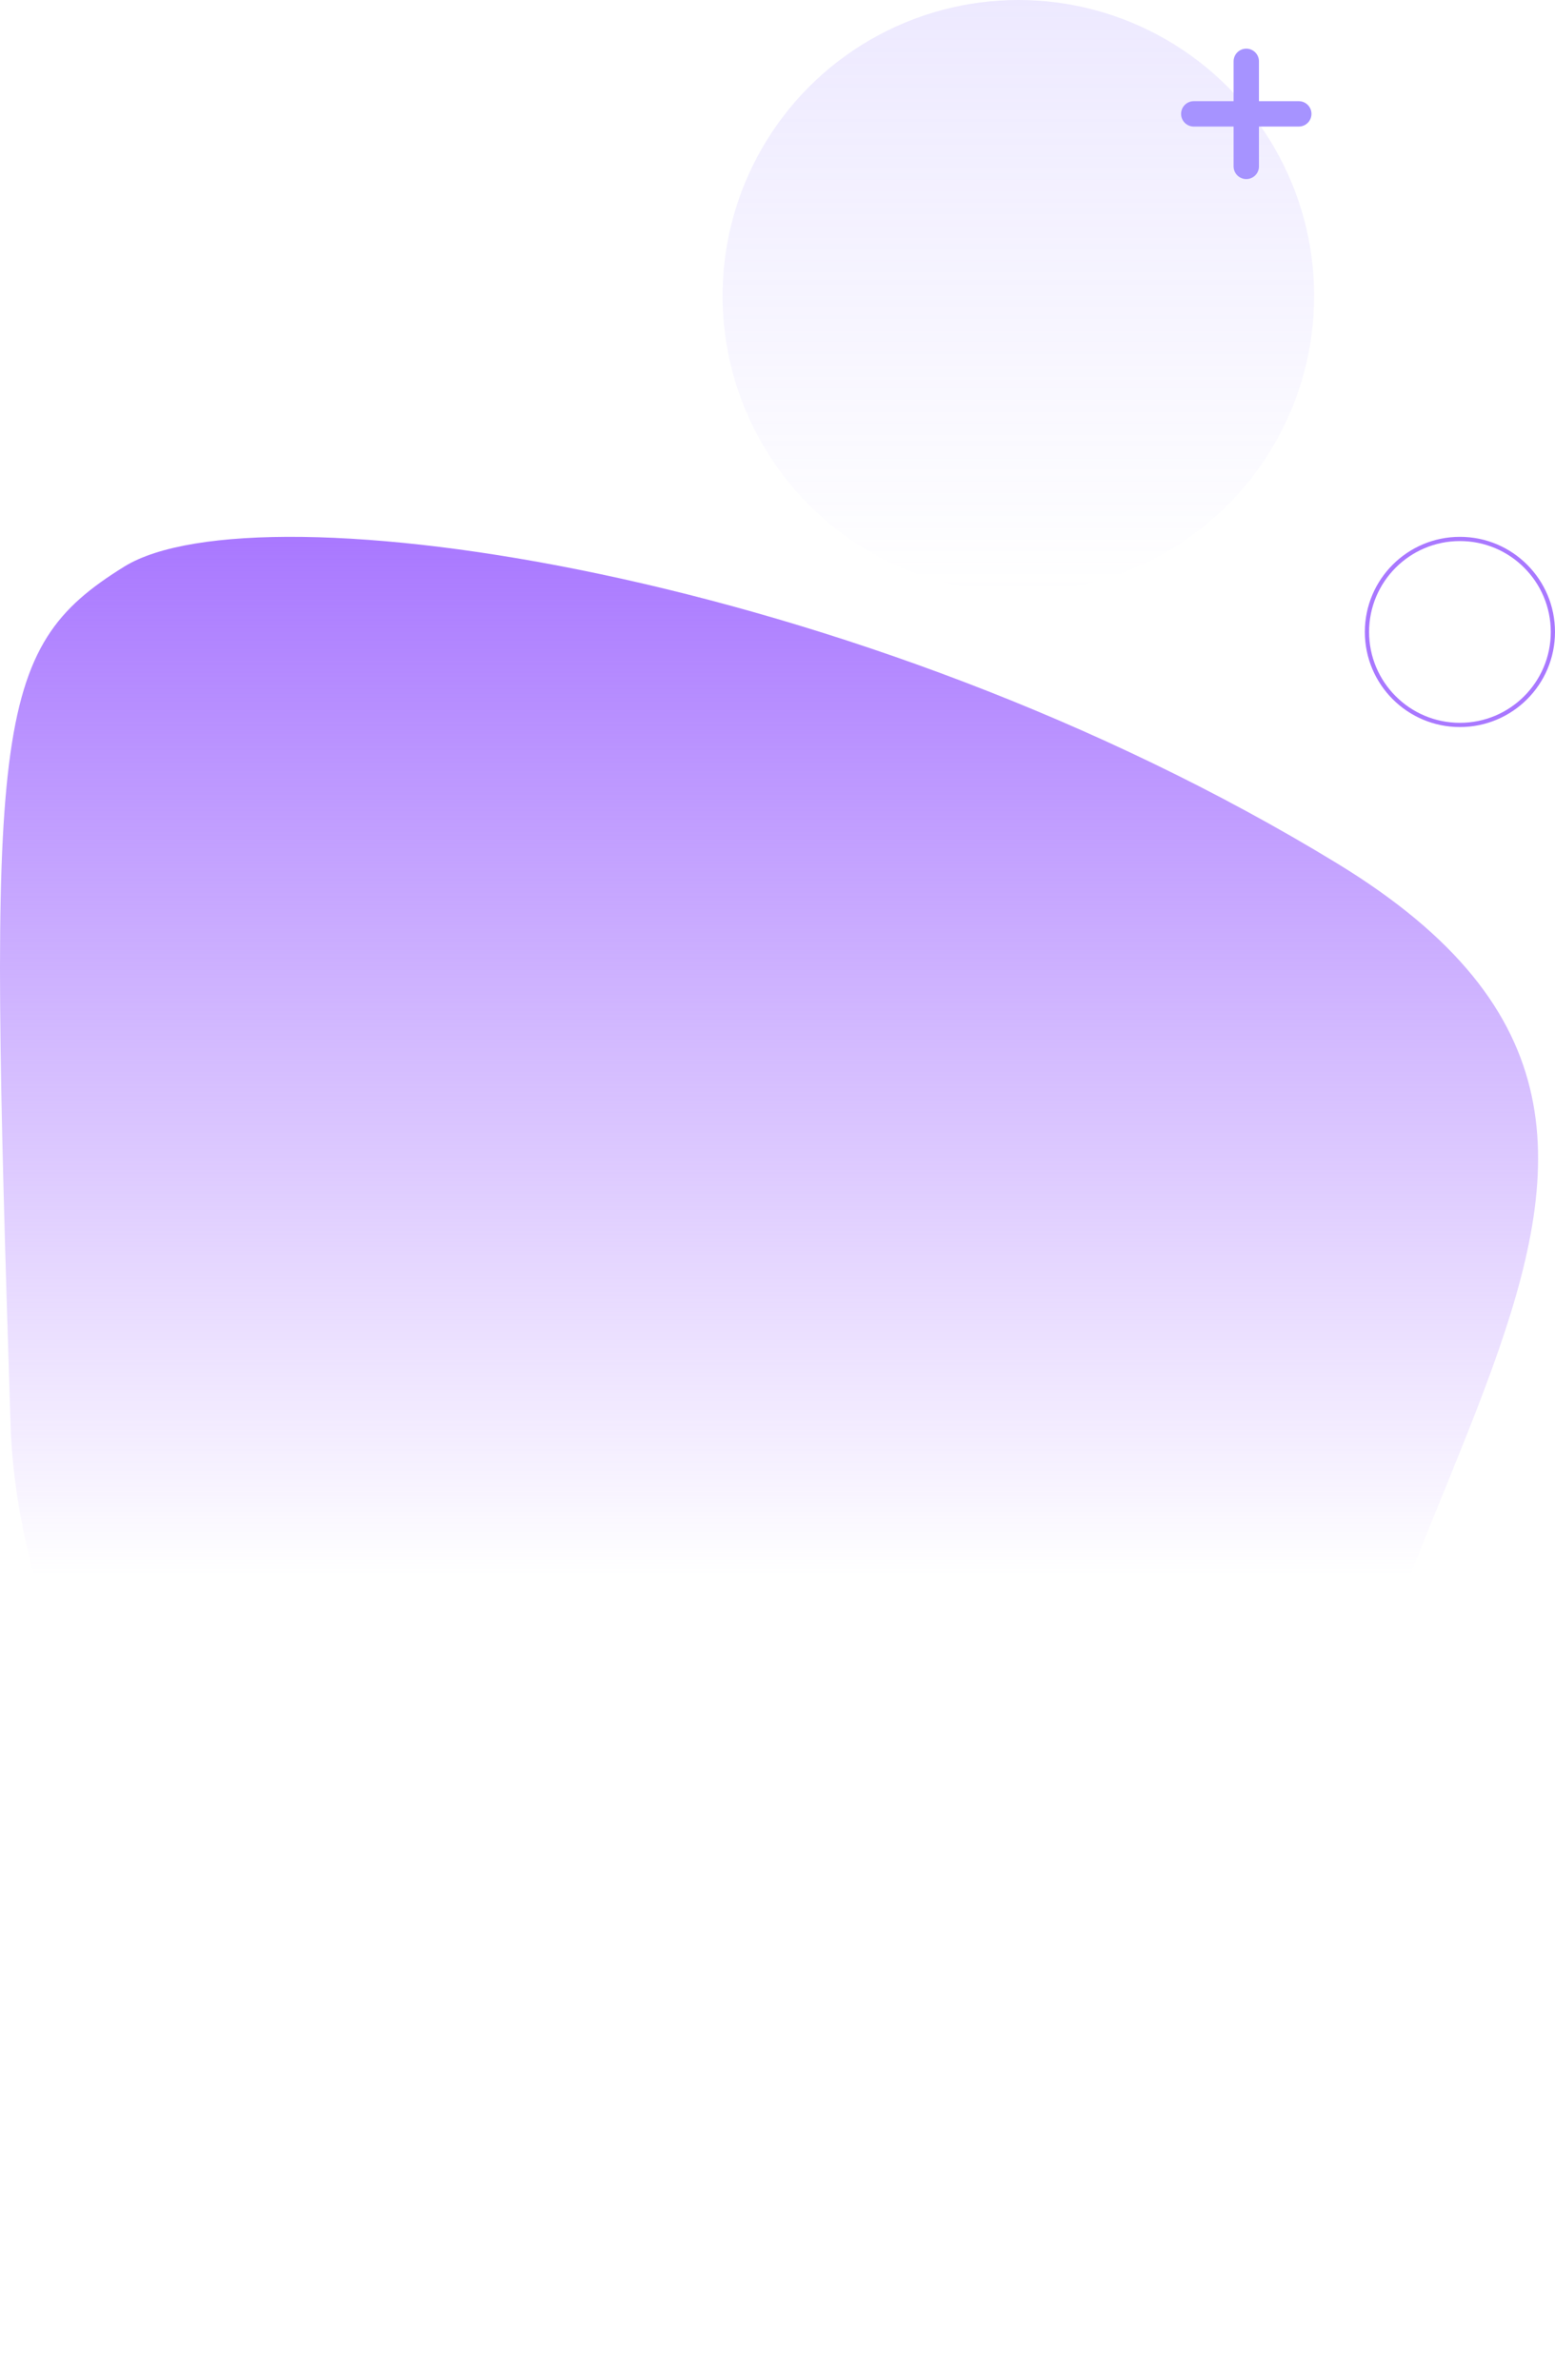 <svg width="368" height="563" viewBox="0 0 368 563" fill="none" xmlns="http://www.w3.org/2000/svg">
<path d="M29.413 134.038C60.972 114.478 202.85 135.003 316.402 204.232C429.954 273.462 304.68 354.32 304.68 502.186C304.68 650.051 7.764 502.186 2.49 336.738C-2.783 171.29 -2.145 153.598 29.413 134.038Z" fill="url(#paint0_linear_1_21)"/>
<circle cx="241" cy="70" r="70" fill="url(#paint1_linear_1_21)" fill-opacity="0.2"/>
<circle cx="345.5" cy="149.5" r="22" stroke="#A978FF"/>
<path d="M294.939 14.509L294.939 39.368" stroke="#A693FF" stroke-width="6" stroke-linecap="round"/>
<path d="M307.368 26.939L282.509 26.939" stroke="#A693FF" stroke-width="6" stroke-linecap="round"/>
<defs>
<linearGradient id="paint0_linear_1_21" x1="182" y1="127" x2="182" y2="563" gradientUnits="userSpaceOnUse">
<stop stop-color="#A978FF"/>
<stop offset="0.563" stop-color="#A978FF" stop-opacity="0"/>
</linearGradient>
<linearGradient id="paint1_linear_1_21" x1="241" y1="0" x2="241" y2="140" gradientUnits="userSpaceOnUse">
<stop stop-color="#A693FF"/>
<stop offset="1" stop-color="#A693FF" stop-opacity="0"/>
</linearGradient>
</defs>
</svg>
